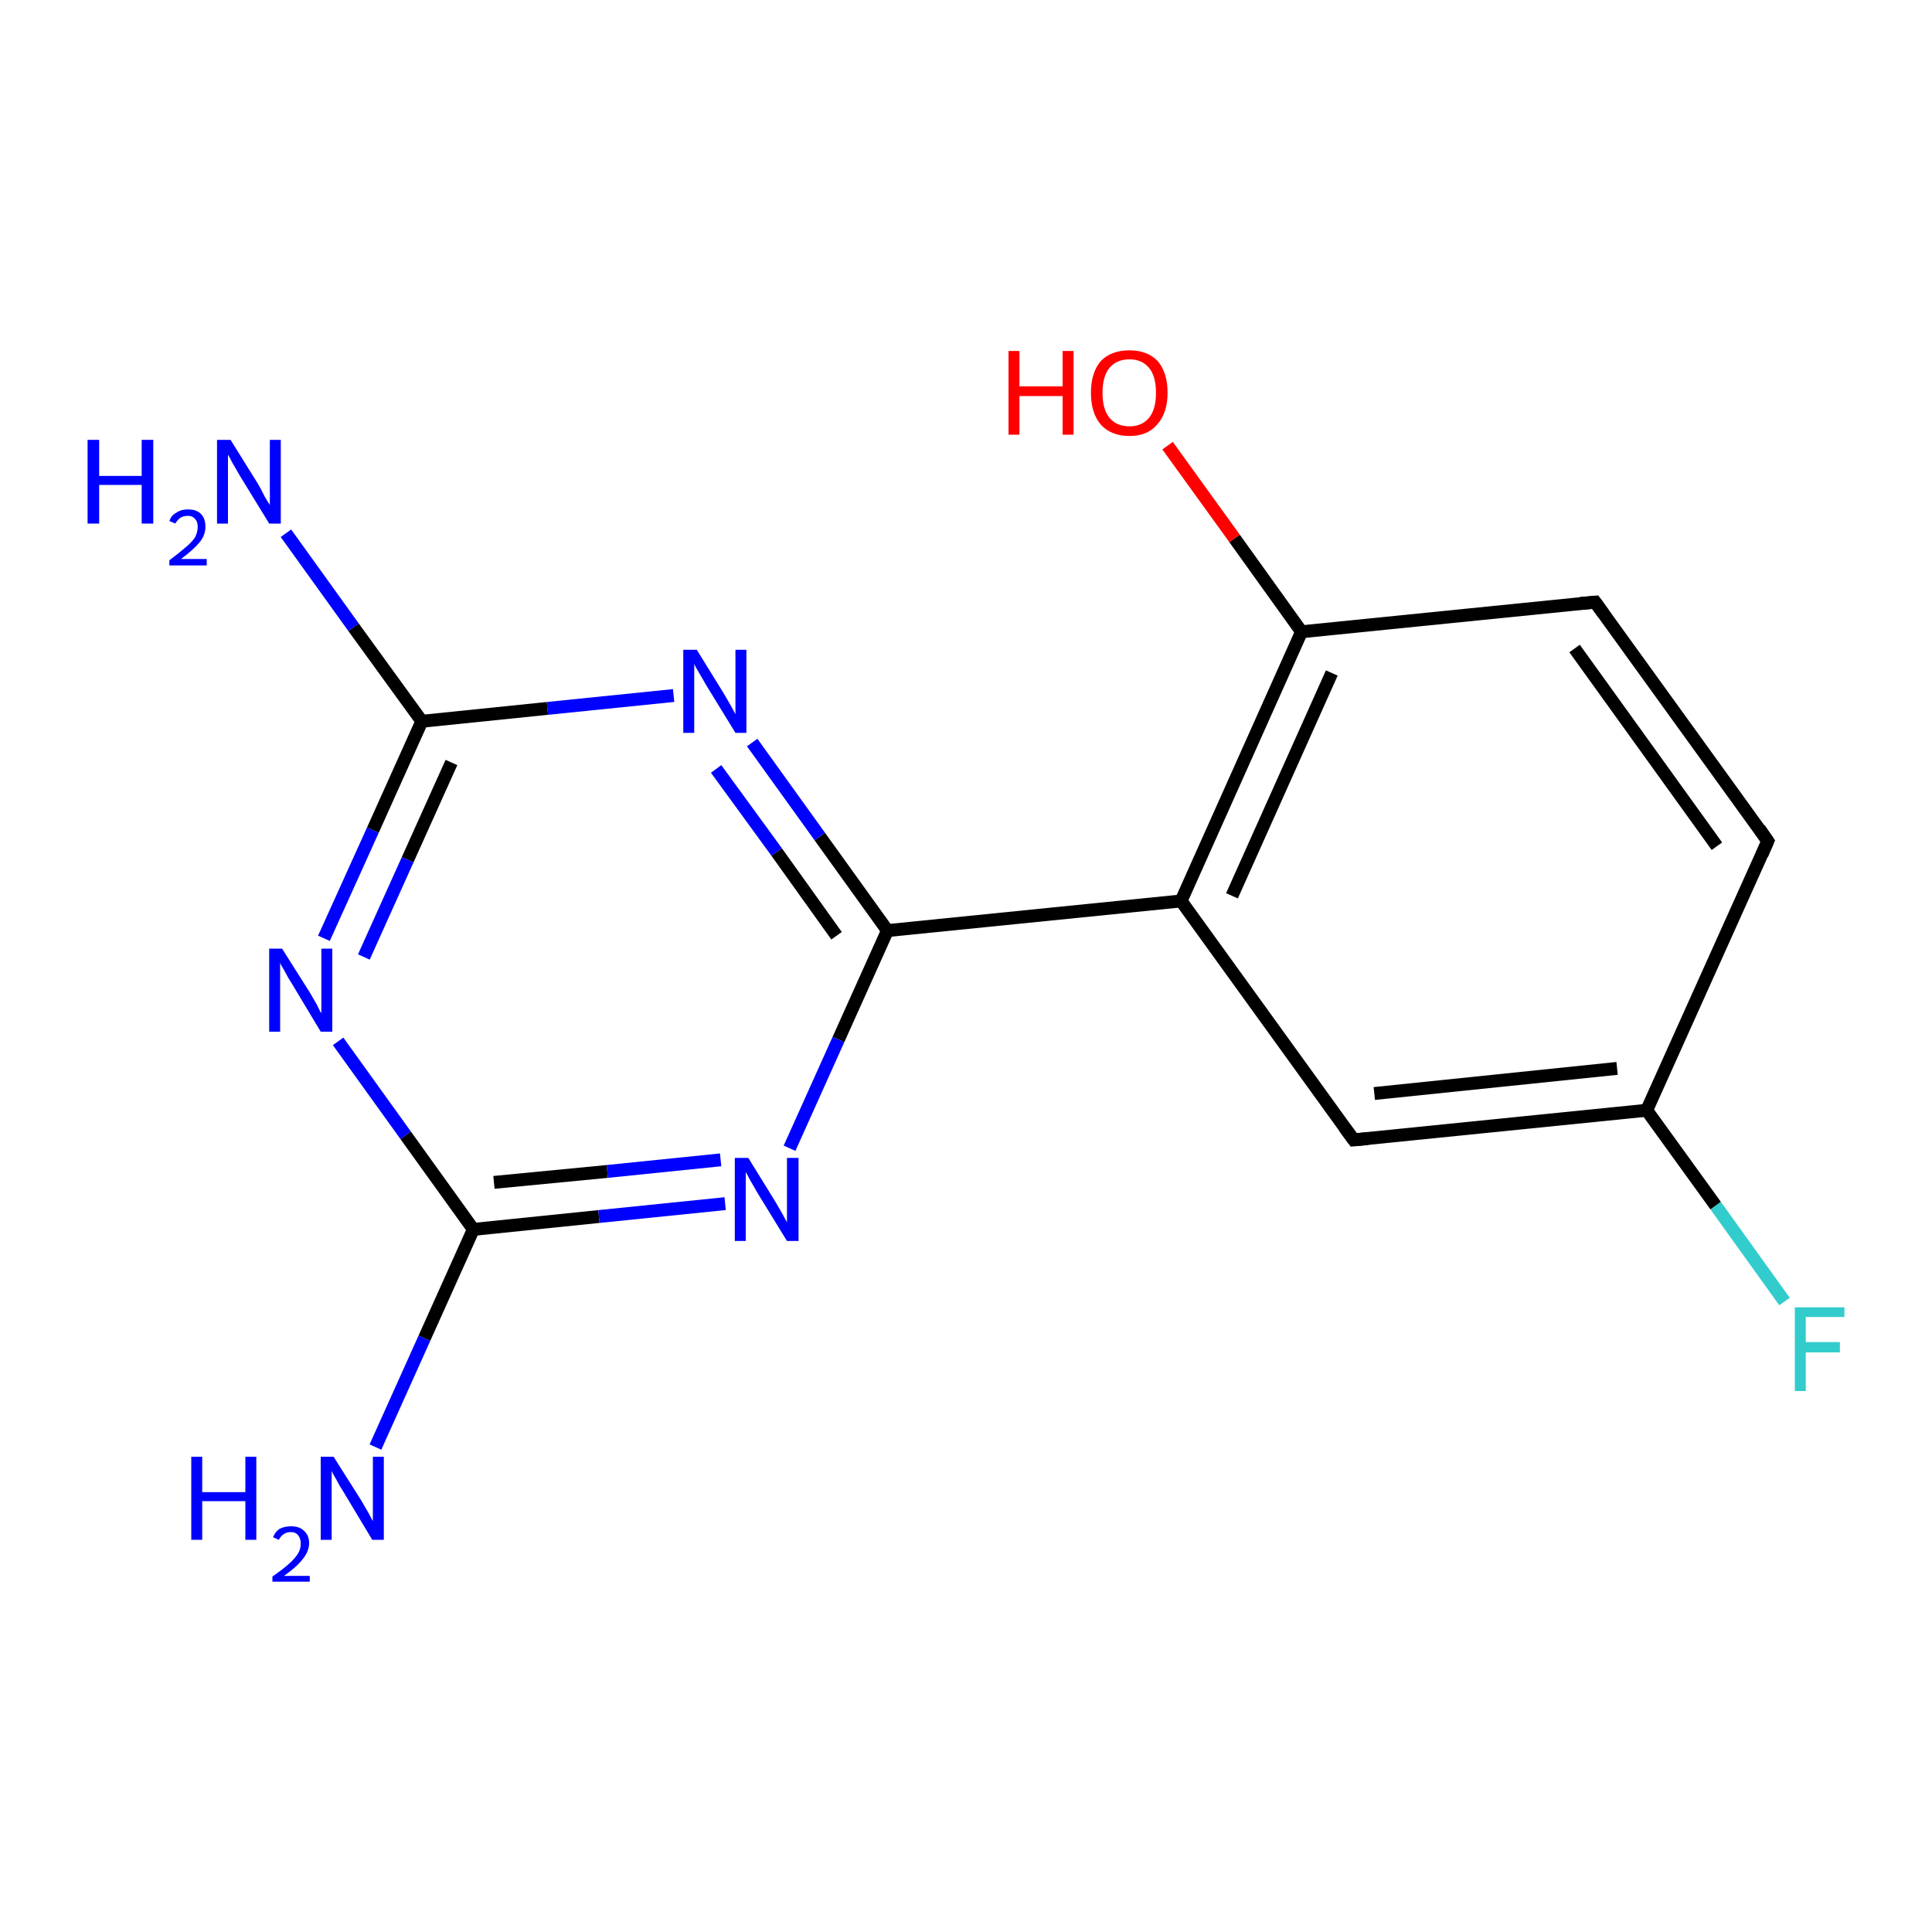 <?xml version='1.0' encoding='iso-8859-1'?>
<svg version='1.1' baseProfile='full'
              xmlns='http://www.w3.org/2000/svg'
                      xmlns:rdkit='http://www.rdkit.org/xml'
                      xmlns:xlink='http://www.w3.org/1999/xlink'
                  xml:space='preserve'
width='300px' height='300px' viewBox='0 0 300 300'>
<!-- END OF HEADER -->
<rect style='opacity:1.0;fill:#FFFFFF;stroke:none' width='300.0' height='300.0' x='0.0' y='0.0'> </rect>
<path class='bond-0 atom-0 atom-1' d='M 277.1,202.1 L 266.4,187.2' style='fill:none;fill-rule:evenodd;stroke:#33CCCC;stroke-width:2.0px;stroke-linecap:butt;stroke-linejoin:miter;stroke-opacity:1' />
<path class='bond-0 atom-0 atom-1' d='M 266.4,187.2 L 255.7,172.4' style='fill:none;fill-rule:evenodd;stroke:#000000;stroke-width:2.0px;stroke-linecap:butt;stroke-linejoin:miter;stroke-opacity:1' />
<path class='bond-1 atom-1 atom-2' d='M 255.7,172.4 L 210.2,177.0' style='fill:none;fill-rule:evenodd;stroke:#000000;stroke-width:2.0px;stroke-linecap:butt;stroke-linejoin:miter;stroke-opacity:1' />
<path class='bond-1 atom-1 atom-2' d='M 251.1,165.9 L 213.4,169.8' style='fill:none;fill-rule:evenodd;stroke:#000000;stroke-width:2.0px;stroke-linecap:butt;stroke-linejoin:miter;stroke-opacity:1' />
<path class='bond-2 atom-2 atom-3' d='M 210.2,177.0 L 183.4,139.9' style='fill:none;fill-rule:evenodd;stroke:#000000;stroke-width:2.0px;stroke-linecap:butt;stroke-linejoin:miter;stroke-opacity:1' />
<path class='bond-3 atom-3 atom-4' d='M 183.4,139.9 L 202.1,98.1' style='fill:none;fill-rule:evenodd;stroke:#000000;stroke-width:2.0px;stroke-linecap:butt;stroke-linejoin:miter;stroke-opacity:1' />
<path class='bond-3 atom-3 atom-4' d='M 191.3,139.1 L 206.8,104.5' style='fill:none;fill-rule:evenodd;stroke:#000000;stroke-width:2.0px;stroke-linecap:butt;stroke-linejoin:miter;stroke-opacity:1' />
<path class='bond-4 atom-4 atom-5' d='M 202.1,98.1 L 191.7,83.6' style='fill:none;fill-rule:evenodd;stroke:#000000;stroke-width:2.0px;stroke-linecap:butt;stroke-linejoin:miter;stroke-opacity:1' />
<path class='bond-4 atom-4 atom-5' d='M 191.7,83.6 L 181.3,69.2' style='fill:none;fill-rule:evenodd;stroke:#FF0000;stroke-width:2.0px;stroke-linecap:butt;stroke-linejoin:miter;stroke-opacity:1' />
<path class='bond-5 atom-4 atom-6' d='M 202.1,98.1 L 247.7,93.5' style='fill:none;fill-rule:evenodd;stroke:#000000;stroke-width:2.0px;stroke-linecap:butt;stroke-linejoin:miter;stroke-opacity:1' />
<path class='bond-6 atom-6 atom-7' d='M 247.7,93.5 L 274.5,130.6' style='fill:none;fill-rule:evenodd;stroke:#000000;stroke-width:2.0px;stroke-linecap:butt;stroke-linejoin:miter;stroke-opacity:1' />
<path class='bond-6 atom-6 atom-7' d='M 244.5,100.7 L 266.6,131.4' style='fill:none;fill-rule:evenodd;stroke:#000000;stroke-width:2.0px;stroke-linecap:butt;stroke-linejoin:miter;stroke-opacity:1' />
<path class='bond-7 atom-3 atom-8' d='M 183.4,139.9 L 137.8,144.5' style='fill:none;fill-rule:evenodd;stroke:#000000;stroke-width:2.0px;stroke-linecap:butt;stroke-linejoin:miter;stroke-opacity:1' />
<path class='bond-8 atom-8 atom-9' d='M 137.8,144.5 L 127.3,129.9' style='fill:none;fill-rule:evenodd;stroke:#000000;stroke-width:2.0px;stroke-linecap:butt;stroke-linejoin:miter;stroke-opacity:1' />
<path class='bond-8 atom-8 atom-9' d='M 127.3,129.9 L 116.8,115.3' style='fill:none;fill-rule:evenodd;stroke:#0000FF;stroke-width:2.0px;stroke-linecap:butt;stroke-linejoin:miter;stroke-opacity:1' />
<path class='bond-8 atom-8 atom-9' d='M 129.9,145.3 L 120.6,132.3' style='fill:none;fill-rule:evenodd;stroke:#000000;stroke-width:2.0px;stroke-linecap:butt;stroke-linejoin:miter;stroke-opacity:1' />
<path class='bond-8 atom-8 atom-9' d='M 120.6,132.3 L 111.2,119.4' style='fill:none;fill-rule:evenodd;stroke:#0000FF;stroke-width:2.0px;stroke-linecap:butt;stroke-linejoin:miter;stroke-opacity:1' />
<path class='bond-9 atom-9 atom-10' d='M 104.6,108.0 L 85.0,110.0' style='fill:none;fill-rule:evenodd;stroke:#0000FF;stroke-width:2.0px;stroke-linecap:butt;stroke-linejoin:miter;stroke-opacity:1' />
<path class='bond-9 atom-9 atom-10' d='M 85.0,110.0 L 65.5,112.0' style='fill:none;fill-rule:evenodd;stroke:#000000;stroke-width:2.0px;stroke-linecap:butt;stroke-linejoin:miter;stroke-opacity:1' />
<path class='bond-10 atom-10 atom-11' d='M 65.5,112.0 L 57.9,128.9' style='fill:none;fill-rule:evenodd;stroke:#000000;stroke-width:2.0px;stroke-linecap:butt;stroke-linejoin:miter;stroke-opacity:1' />
<path class='bond-10 atom-10 atom-11' d='M 57.9,128.9 L 50.3,145.7' style='fill:none;fill-rule:evenodd;stroke:#0000FF;stroke-width:2.0px;stroke-linecap:butt;stroke-linejoin:miter;stroke-opacity:1' />
<path class='bond-10 atom-10 atom-11' d='M 70.1,118.4 L 63.3,133.5' style='fill:none;fill-rule:evenodd;stroke:#000000;stroke-width:2.0px;stroke-linecap:butt;stroke-linejoin:miter;stroke-opacity:1' />
<path class='bond-10 atom-10 atom-11' d='M 63.3,133.5 L 56.5,148.6' style='fill:none;fill-rule:evenodd;stroke:#0000FF;stroke-width:2.0px;stroke-linecap:butt;stroke-linejoin:miter;stroke-opacity:1' />
<path class='bond-11 atom-11 atom-12' d='M 52.5,161.7 L 63.0,176.3' style='fill:none;fill-rule:evenodd;stroke:#0000FF;stroke-width:2.0px;stroke-linecap:butt;stroke-linejoin:miter;stroke-opacity:1' />
<path class='bond-11 atom-11 atom-12' d='M 63.0,176.3 L 73.5,190.9' style='fill:none;fill-rule:evenodd;stroke:#000000;stroke-width:2.0px;stroke-linecap:butt;stroke-linejoin:miter;stroke-opacity:1' />
<path class='bond-12 atom-12 atom-13' d='M 73.5,190.9 L 93.0,188.9' style='fill:none;fill-rule:evenodd;stroke:#000000;stroke-width:2.0px;stroke-linecap:butt;stroke-linejoin:miter;stroke-opacity:1' />
<path class='bond-12 atom-12 atom-13' d='M 93.0,188.9 L 112.6,186.9' style='fill:none;fill-rule:evenodd;stroke:#0000FF;stroke-width:2.0px;stroke-linecap:butt;stroke-linejoin:miter;stroke-opacity:1' />
<path class='bond-12 atom-12 atom-13' d='M 76.7,183.6 L 94.3,181.9' style='fill:none;fill-rule:evenodd;stroke:#000000;stroke-width:2.0px;stroke-linecap:butt;stroke-linejoin:miter;stroke-opacity:1' />
<path class='bond-12 atom-12 atom-13' d='M 94.3,181.9 L 111.9,180.1' style='fill:none;fill-rule:evenodd;stroke:#0000FF;stroke-width:2.0px;stroke-linecap:butt;stroke-linejoin:miter;stroke-opacity:1' />
<path class='bond-13 atom-12 atom-14' d='M 73.5,190.9 L 65.9,207.8' style='fill:none;fill-rule:evenodd;stroke:#000000;stroke-width:2.0px;stroke-linecap:butt;stroke-linejoin:miter;stroke-opacity:1' />
<path class='bond-13 atom-12 atom-14' d='M 65.9,207.8 L 58.3,224.7' style='fill:none;fill-rule:evenodd;stroke:#0000FF;stroke-width:2.0px;stroke-linecap:butt;stroke-linejoin:miter;stroke-opacity:1' />
<path class='bond-14 atom-10 atom-15' d='M 65.5,112.0 L 54.9,97.4' style='fill:none;fill-rule:evenodd;stroke:#000000;stroke-width:2.0px;stroke-linecap:butt;stroke-linejoin:miter;stroke-opacity:1' />
<path class='bond-14 atom-10 atom-15' d='M 54.9,97.4 L 44.4,82.8' style='fill:none;fill-rule:evenodd;stroke:#0000FF;stroke-width:2.0px;stroke-linecap:butt;stroke-linejoin:miter;stroke-opacity:1' />
<path class='bond-15 atom-7 atom-1' d='M 274.5,130.6 L 255.7,172.4' style='fill:none;fill-rule:evenodd;stroke:#000000;stroke-width:2.0px;stroke-linecap:butt;stroke-linejoin:miter;stroke-opacity:1' />
<path class='bond-16 atom-13 atom-8' d='M 122.6,178.3 L 130.2,161.4' style='fill:none;fill-rule:evenodd;stroke:#0000FF;stroke-width:2.0px;stroke-linecap:butt;stroke-linejoin:miter;stroke-opacity:1' />
<path class='bond-16 atom-13 atom-8' d='M 130.2,161.4 L 137.8,144.5' style='fill:none;fill-rule:evenodd;stroke:#000000;stroke-width:2.0px;stroke-linecap:butt;stroke-linejoin:miter;stroke-opacity:1' />
<path d='M 212.4,176.8 L 210.2,177.0 L 208.8,175.1' style='fill:none;stroke:#000000;stroke-width:2.0px;stroke-linecap:butt;stroke-linejoin:miter;stroke-opacity:1;' />
<path d='M 245.4,93.7 L 247.7,93.5 L 249.0,95.3' style='fill:none;stroke:#000000;stroke-width:2.0px;stroke-linecap:butt;stroke-linejoin:miter;stroke-opacity:1;' />
<path d='M 273.2,128.7 L 274.5,130.6 L 273.6,132.7' style='fill:none;stroke:#000000;stroke-width:2.0px;stroke-linecap:butt;stroke-linejoin:miter;stroke-opacity:1;' />
<path class='atom-0' d='M 278.7 203.0
L 286.4 203.0
L 286.4 204.5
L 280.4 204.5
L 280.4 208.4
L 285.7 208.4
L 285.7 210.0
L 280.4 210.0
L 280.4 216.0
L 278.7 216.0
L 278.7 203.0
' fill='#33CCCC'/>
<path class='atom-5' d='M 156.6 54.5
L 158.3 54.5
L 158.3 60.0
L 165.0 60.0
L 165.0 54.5
L 166.7 54.5
L 166.7 67.5
L 165.0 67.5
L 165.0 61.5
L 158.3 61.5
L 158.3 67.5
L 156.6 67.5
L 156.6 54.5
' fill='#FF0000'/>
<path class='atom-5' d='M 169.4 61.0
Q 169.4 57.9, 170.9 56.1
Q 172.5 54.4, 175.4 54.4
Q 178.2 54.4, 179.8 56.1
Q 181.3 57.9, 181.3 61.0
Q 181.3 64.1, 179.7 65.9
Q 178.2 67.7, 175.4 67.7
Q 172.5 67.7, 170.9 65.9
Q 169.4 64.1, 169.4 61.0
M 175.4 66.2
Q 177.3 66.2, 178.4 64.9
Q 179.5 63.6, 179.5 61.0
Q 179.5 58.4, 178.4 57.1
Q 177.3 55.8, 175.4 55.8
Q 173.4 55.8, 172.3 57.1
Q 171.2 58.4, 171.2 61.0
Q 171.2 63.6, 172.3 64.9
Q 173.4 66.2, 175.4 66.2
' fill='#FF0000'/>
<path class='atom-9' d='M 108.2 100.9
L 112.4 107.7
Q 112.8 108.4, 113.5 109.6
Q 114.2 110.9, 114.2 110.9
L 114.2 100.9
L 115.9 100.9
L 115.9 113.8
L 114.2 113.8
L 109.6 106.3
Q 109.1 105.4, 108.5 104.4
Q 107.9 103.4, 107.8 103.1
L 107.8 113.8
L 106.1 113.8
L 106.1 100.9
L 108.2 100.9
' fill='#0000FF'/>
<path class='atom-11' d='M 43.8 147.3
L 48.1 154.1
Q 48.5 154.8, 49.2 156.0
Q 49.8 157.3, 49.9 157.3
L 49.9 147.3
L 51.6 147.3
L 51.6 160.2
L 49.8 160.2
L 45.3 152.7
Q 44.7 151.8, 44.2 150.8
Q 43.6 149.8, 43.5 149.5
L 43.5 160.2
L 41.8 160.2
L 41.8 147.3
L 43.8 147.3
' fill='#0000FF'/>
<path class='atom-13' d='M 116.2 179.8
L 120.4 186.6
Q 120.8 187.3, 121.5 188.5
Q 122.2 189.8, 122.2 189.8
L 122.2 179.8
L 124.0 179.8
L 124.0 192.7
L 122.2 192.7
L 117.6 185.2
Q 117.1 184.3, 116.5 183.3
Q 116.0 182.3, 115.8 182.0
L 115.8 192.7
L 114.1 192.7
L 114.1 179.8
L 116.2 179.8
' fill='#0000FF'/>
<path class='atom-14' d='M 29.7 226.2
L 31.4 226.2
L 31.4 231.7
L 38.1 231.7
L 38.1 226.2
L 39.8 226.2
L 39.8 239.1
L 38.1 239.1
L 38.1 233.1
L 31.4 233.1
L 31.4 239.1
L 29.7 239.1
L 29.7 226.2
' fill='#0000FF'/>
<path class='atom-14' d='M 42.4 238.7
Q 42.7 237.9, 43.4 237.4
Q 44.2 237.0, 45.2 237.0
Q 46.5 237.0, 47.2 237.7
Q 48.0 238.4, 48.0 239.6
Q 48.0 240.9, 47.0 242.1
Q 46.1 243.3, 44.1 244.7
L 48.1 244.7
L 48.1 245.6
L 42.3 245.6
L 42.3 244.8
Q 43.9 243.7, 44.9 242.8
Q 45.8 242.0, 46.3 241.2
Q 46.7 240.5, 46.7 239.7
Q 46.7 238.9, 46.3 238.4
Q 45.9 237.9, 45.2 237.9
Q 44.5 237.9, 44.1 238.2
Q 43.6 238.5, 43.3 239.1
L 42.4 238.7
' fill='#0000FF'/>
<path class='atom-14' d='M 51.8 226.2
L 56.1 233.0
Q 56.5 233.7, 57.2 234.9
Q 57.9 236.2, 57.9 236.2
L 57.9 226.2
L 59.6 226.2
L 59.6 239.1
L 57.8 239.1
L 53.3 231.6
Q 52.7 230.7, 52.2 229.7
Q 51.6 228.7, 51.5 228.4
L 51.5 239.1
L 49.8 239.1
L 49.8 226.2
L 51.8 226.2
' fill='#0000FF'/>
<path class='atom-15' d='M 13.6 68.3
L 15.4 68.3
L 15.4 73.9
L 22.0 73.9
L 22.0 68.3
L 23.8 68.3
L 23.8 81.3
L 22.0 81.3
L 22.0 75.3
L 15.4 75.3
L 15.4 81.3
L 13.6 81.3
L 13.6 68.3
' fill='#0000FF'/>
<path class='atom-15' d='M 26.3 80.9
Q 26.6 80.0, 27.4 79.6
Q 28.1 79.1, 29.2 79.1
Q 30.5 79.1, 31.2 79.8
Q 31.9 80.5, 31.9 81.8
Q 31.9 83.1, 31.0 84.2
Q 30.0 85.4, 28.1 86.8
L 32.1 86.8
L 32.1 87.8
L 26.3 87.8
L 26.3 87.0
Q 27.9 85.8, 28.8 85.0
Q 29.8 84.2, 30.3 83.4
Q 30.7 82.6, 30.7 81.8
Q 30.7 81.0, 30.3 80.6
Q 29.9 80.1, 29.2 80.1
Q 28.5 80.1, 28.0 80.4
Q 27.6 80.7, 27.2 81.3
L 26.3 80.9
' fill='#0000FF'/>
<path class='atom-15' d='M 35.8 68.3
L 40.1 75.2
Q 40.5 75.9, 41.1 77.1
Q 41.8 78.3, 41.9 78.4
L 41.9 68.3
L 43.6 68.3
L 43.6 81.3
L 41.8 81.3
L 37.2 73.8
Q 36.7 72.9, 36.1 71.9
Q 35.6 70.9, 35.4 70.6
L 35.4 81.3
L 33.7 81.3
L 33.7 68.3
L 35.8 68.3
' fill='#0000FF'/>
</svg>
